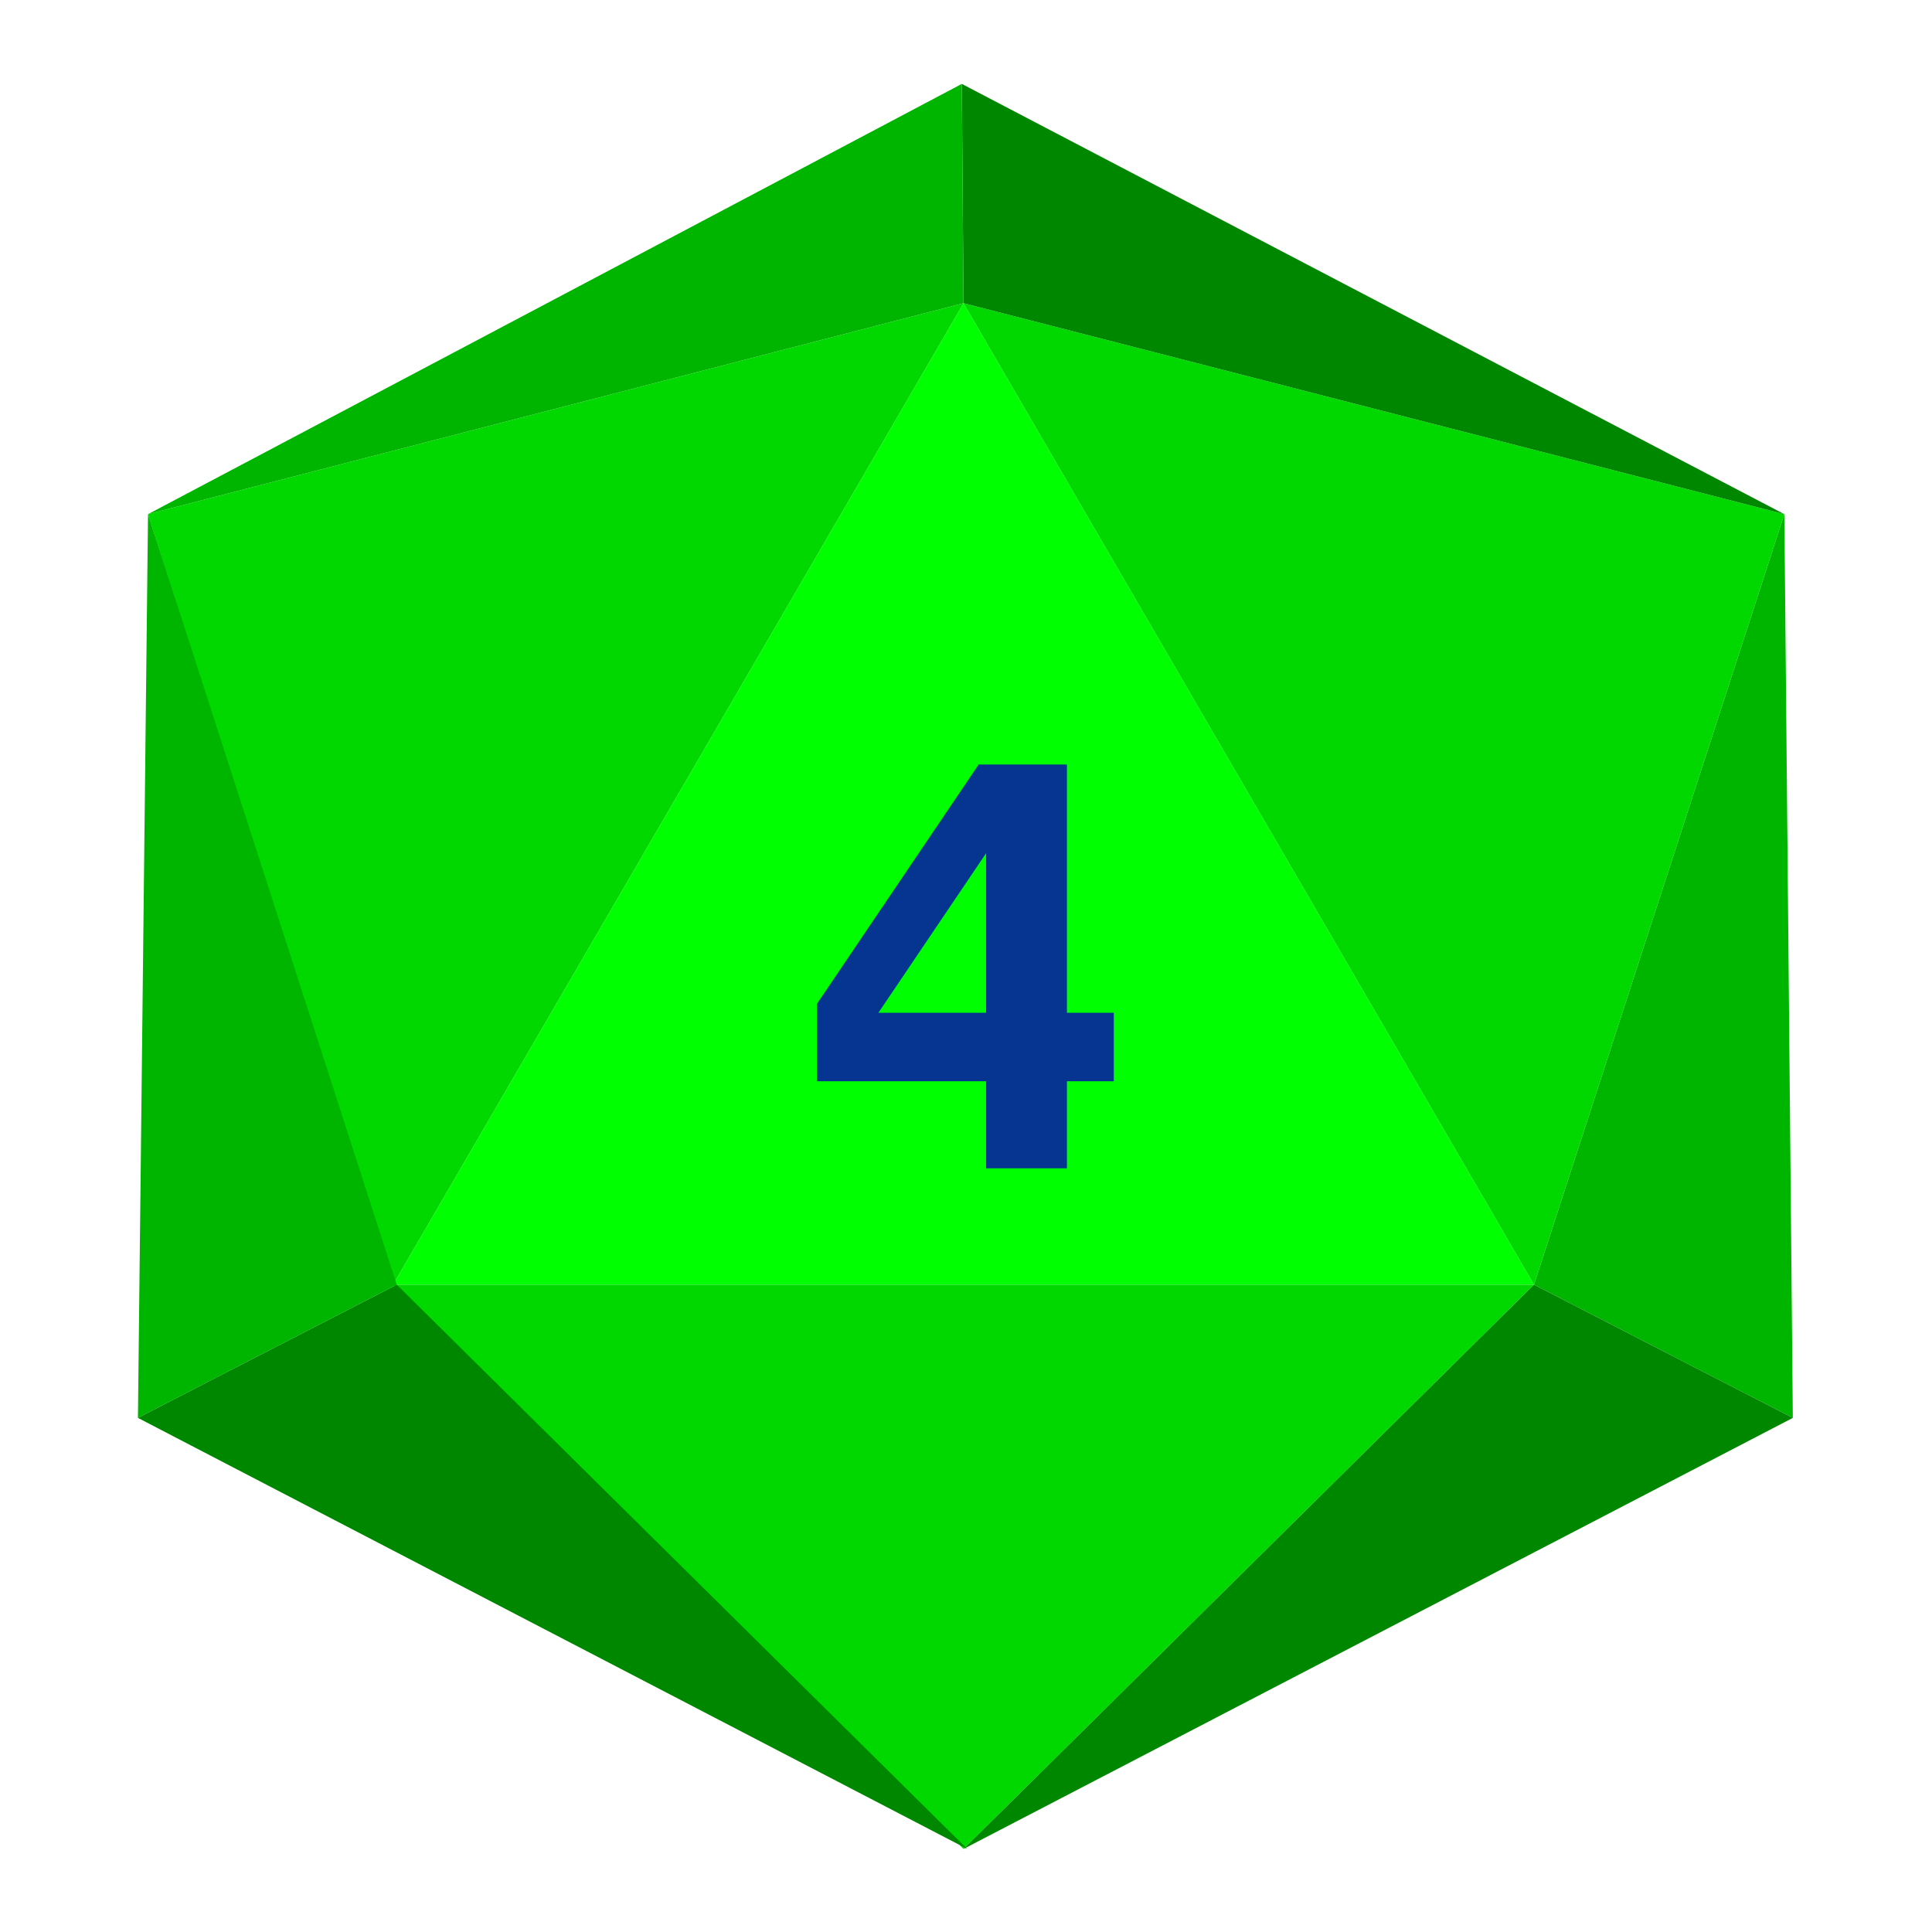 <?xml version="1.0" encoding="UTF-8" standalone="no"?><!DOCTYPE svg PUBLIC "-//W3C//DTD SVG 1.1//EN" "http://www.w3.org/Graphics/SVG/1.1/DTD/svg11.dtd"><svg width="100%" height="100%" viewBox="0 0 2136 2136" version="1.1" xmlns="http://www.w3.org/2000/svg" xmlns:xlink="http://www.w3.org/1999/xlink" xml:space="preserve" xmlns:serif="http://www.serif.com/" style="fill-rule:evenodd;clip-rule:evenodd;stroke-linejoin:round;stroke-miterlimit:2;"><rect id="d20_4" x="0.642" y="1.799" width="2133.33" height="2133.33" style="fill:none;"/><g id="d20_41" serif:id="d20_4"><path d="M1065.26,335.205l630.695,1085.13l-1261.39,0l630.696,-1085.13Z" style="fill:#0f0;"/><path d="M1065.26,2044.17l630.695,-623.837l-1261.39,0l630.696,623.837Z" style="fill:#00d800;"/><path d="M1065.26,335.205l-901.63,233.273l270.934,851.859l630.696,-1085.13Z" style="fill:#00d800;"/><path d="M1065.26,335.205l630.695,1085.13l276.798,-851.859l-907.493,-233.273Z" style="fill:#00d800;"/><path d="M1982.13,1567.61l-286.174,-147.276l276.798,-851.859l9.376,999.135Z" style="fill:#00b500;"/><path d="M152.489,1567.61l286.173,-147.276l-275.023,-851.871l-11.15,999.147Z" style="fill:#00b500;"/><path d="M1982.13,1567.61l-286.174,-147.276l-630.695,623.833l916.869,-476.557Z" style="fill:#008700;"/><path d="M152.489,1567.61l286.173,-147.276l630.696,623.833l-916.869,-476.557Z" style="fill:#008700;"/><path d="M1065.26,335.205l-1.89,-242.448l909.383,475.721l-907.493,-233.273Z" style="fill:#008700;"/><path d="M1065.26,335.205l-1.89,-242.448l-899.741,475.721l901.631,-233.273Z" style="fill:#00b500;"/><path d="M1090.21,943.322l-119.09,176.427l119.09,-0l0,-176.427Zm-8.213,-98.081l97.61,-0l-0,274.508l51.805,-0l0,75.654l-51.805,0l-0,96.287l-89.397,0l0,-96.287l-187.006,0l0,-85.522l178.793,-264.64Z" style="fill:#053590;fill-rule:nonzero;"/></g></svg>
